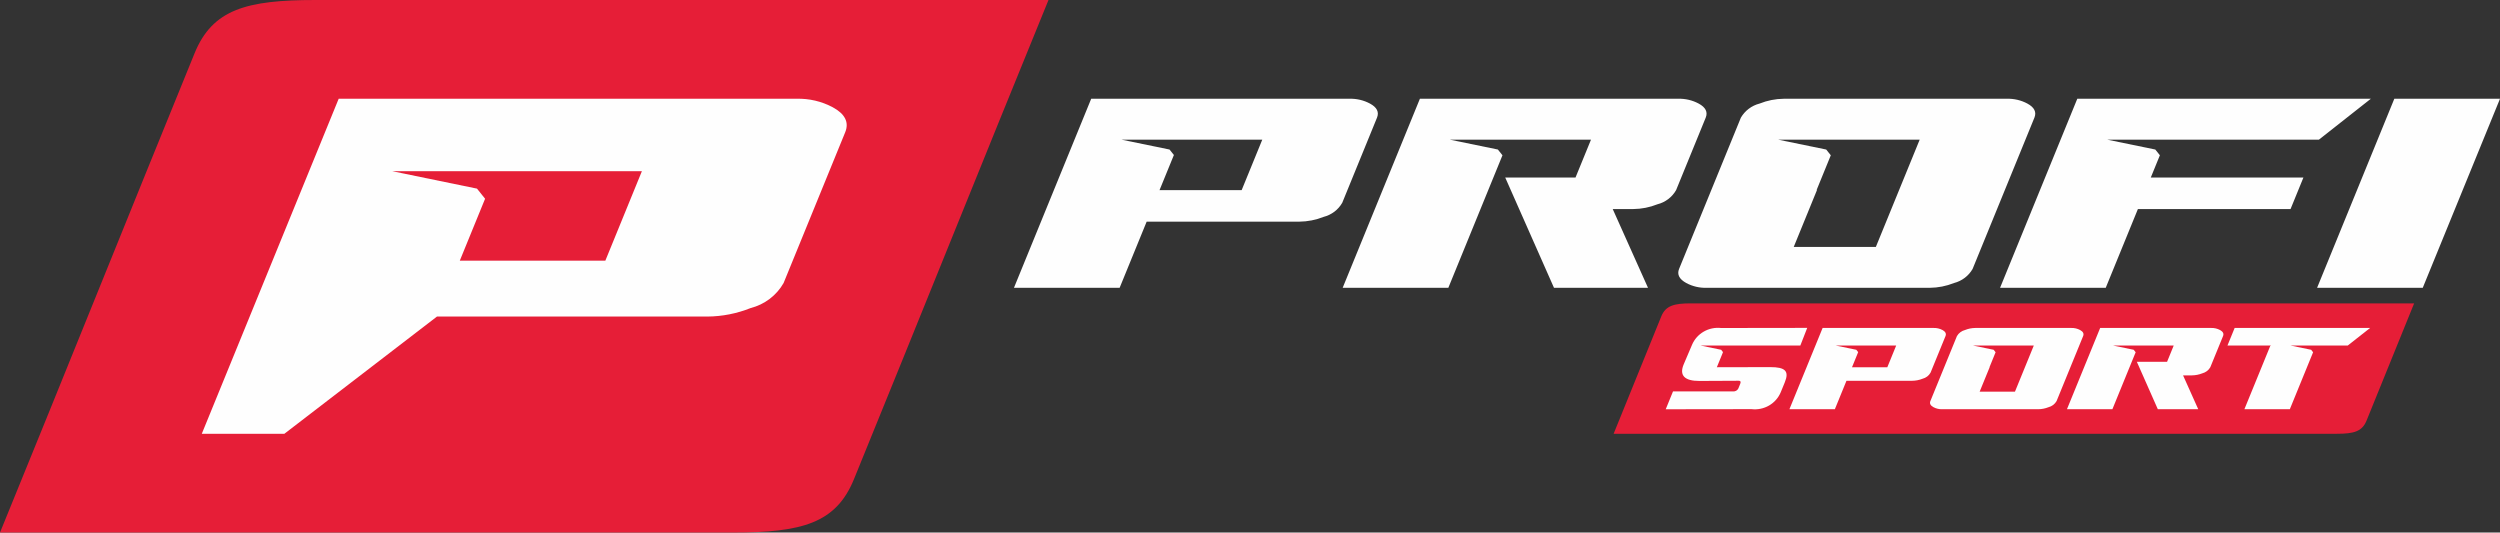<svg width="169" height="36" viewBox="0 0 169 36" fill="none" xmlns="http://www.w3.org/2000/svg">
<rect x="0" y="0" width="169" height="36" fill="#333333" stroke="none"/>
<g clip-path="url(#clip0_308_11549)">
<path d="M13.154 3.599C14.37 0.622 16.678 0 21.333 0H70.878C66.47 10.786 62.128 21.61 57.724 32.401C56.509 35.378 54.2 36 49.545 36H0C4.408 25.214 8.75 14.39 13.154 3.599Z" fill="#E61E37"/>
<path d="M40.922 17.619L43.391 11.575H26.525L32.245 12.751L32.792 13.435L31.083 17.619H40.922ZM52.97 19.135C52.733 19.55 52.414 19.913 52.031 20.204C51.648 20.495 51.208 20.706 50.739 20.826C49.813 21.196 48.825 21.391 47.825 21.399H29.539L19.224 29.323H13.641L22.895 6.676H53.841C54.694 6.651 55.538 6.849 56.288 7.248C57.126 7.701 57.411 8.267 57.136 8.94L52.97 19.135Z" fill="#FEFEFE"/>
<path d="M90.736 13.707C90.602 13.941 90.422 14.146 90.206 14.31C89.989 14.474 89.741 14.593 89.477 14.661C88.954 14.87 88.396 14.979 87.832 14.984H77.514L75.687 19.456H68.543L73.765 6.676H91.227C91.708 6.662 92.184 6.774 92.607 7C93.081 7.255 93.241 7.574 93.086 7.954L90.736 13.707ZM83.937 12.851L85.33 9.441H75.811L79.06 10.108L79.355 10.478L78.385 12.851H78.409L78.4 12.873L78.417 12.851H83.937ZM111.405 19.456H105.05L101.752 11.999H106.505L107.551 9.441H98.007L101.256 10.108L101.567 10.497L100.596 12.873L100.597 12.871L97.907 19.456H90.764L95.985 6.676H113.447C113.928 6.662 114.405 6.774 114.828 7C115.301 7.255 115.461 7.574 115.306 7.954L113.305 12.851C113.172 13.086 112.992 13.292 112.775 13.457C112.558 13.622 112.31 13.742 112.045 13.809C111.523 14.018 110.965 14.128 110.401 14.132H109.02L111.405 19.456ZM133.349 18.178C133.216 18.412 133.035 18.617 132.819 18.781C132.603 18.945 132.355 19.065 132.09 19.133C131.568 19.341 131.01 19.451 130.446 19.456H115.36C114.883 19.469 114.411 19.357 113.993 19.133C113.514 18.87 113.354 18.55 113.506 18.178L117.683 7.954C117.819 7.72 118.001 7.515 118.218 7.351C118.436 7.187 118.685 7.068 118.951 7C119.469 6.792 120.022 6.682 120.582 6.676H135.667C136.148 6.662 136.625 6.774 137.048 7C137.521 7.255 137.682 7.574 137.526 7.954L133.349 18.178ZM126.808 16.691L129.771 9.441H120.202L123.451 10.108L123.762 10.497L122.792 12.873L122.844 12.806L121.257 16.691H126.808ZM160.269 6.676L156.758 9.441H142.449L145.698 10.108L146.008 10.496L145.394 11.999H155.712L154.841 14.132H144.522L142.347 19.456H135.204L140.425 6.676H160.269ZM163.778 19.456H156.635L161.856 6.676H169L163.778 19.456Z" fill="#FEFEFE"/>
<path d="M112.302 21.389C112.599 20.661 113.165 20.508 114.304 20.508H163.196C162.117 23.149 161.054 25.8 159.975 28.442C159.677 29.171 159.112 29.323 157.972 29.323H109.081C110.16 26.682 111.224 24.031 112.302 21.389Z" fill="#E61E37"/>
<path fill-rule="evenodd" clip-rule="evenodd" d="M128.182 23.358L127.583 24.825H125.21L125.202 24.834L125.206 24.825H125.196L125.613 23.804L125.486 23.645L124.089 23.358H128.182H128.182ZM130.717 22.17H123.209L120.964 27.664H124.036L124.821 25.741H129.257C129.5 25.739 129.74 25.692 129.964 25.603C130.078 25.574 130.185 25.522 130.278 25.452C130.371 25.381 130.448 25.293 130.505 25.192L131.516 22.719C131.583 22.556 131.514 22.419 131.31 22.309C131.128 22.212 130.924 22.164 130.717 22.17Z" fill="#FEFEFE"/>
<path fill-rule="evenodd" clip-rule="evenodd" d="M149.479 22.17H141.971L139.726 27.664H142.798L143.953 24.834L144.371 23.812L144.237 23.645L142.84 23.358H146.943L146.494 24.458H144.451L145.869 27.664H148.601L147.575 25.375H148.169C148.411 25.373 148.651 25.326 148.876 25.237C148.99 25.207 149.096 25.156 149.19 25.085C149.283 25.014 149.36 24.926 149.417 24.825L150.278 22.719C150.345 22.556 150.276 22.419 150.072 22.309C149.89 22.212 149.685 22.164 149.479 22.17" fill="#FEFEFE"/>
<path fill-rule="evenodd" clip-rule="evenodd" d="M133.372 23.358H137.485L136.212 26.475H133.825L134.508 24.805L134.485 24.834L134.902 23.812L134.769 23.645L133.372 23.358ZM133.535 22.17C133.294 22.172 133.056 22.219 132.834 22.309C132.719 22.338 132.612 22.39 132.519 22.46C132.425 22.53 132.347 22.619 132.289 22.719L130.493 27.114C130.427 27.275 130.496 27.412 130.702 27.525C130.882 27.622 131.085 27.67 131.29 27.664H137.776C138.018 27.662 138.258 27.615 138.483 27.525C138.596 27.496 138.703 27.445 138.796 27.374C138.889 27.303 138.966 27.215 139.024 27.114L140.82 22.719C140.887 22.556 140.817 22.419 140.614 22.309C140.432 22.212 140.227 22.164 140.02 22.17H133.535Z" fill="#FEFEFE"/>
<path fill-rule="evenodd" clip-rule="evenodd" d="M160.219 22.17H151.062L150.577 23.358H153.444L153.497 23.317L151.721 27.664H154.792C156.655 23.105 156.278 24.027 156.366 23.812L156.233 23.645L154.836 23.358H158.709L160.219 22.17Z" fill="#FEFEFE"/>
<path fill-rule="evenodd" clip-rule="evenodd" d="M116.346 22.173C115.938 22.127 115.526 22.213 115.172 22.417C114.818 22.621 114.541 22.933 114.383 23.305L113.822 24.62C113.501 25.372 113.868 25.757 114.885 25.752L117.531 25.739C117.642 25.738 117.703 25.787 117.641 25.943L117.526 26.227C117.498 26.303 117.444 26.367 117.374 26.41C117.304 26.452 117.221 26.47 117.139 26.46H113.095L112.603 27.666L118.402 27.658C118.813 27.706 119.228 27.621 119.585 27.415C119.941 27.21 120.219 26.895 120.376 26.52L120.653 25.843C120.963 25.085 120.684 24.816 119.67 24.817C118.404 24.819 117.338 24.825 116.073 24.825H116.059L116.412 23.962L116.474 23.802L116.349 23.645L114.952 23.358H116.668C118.207 23.358 120.164 23.36 121.703 23.358L122.168 22.165L116.346 22.173Z" fill="#FEFEFE"/>
</g>
<defs>
<clipPath id="clip0_308_11549">
<rect width="169" height="36" fill="white"/>
</clipPath>
</defs>
</svg>
